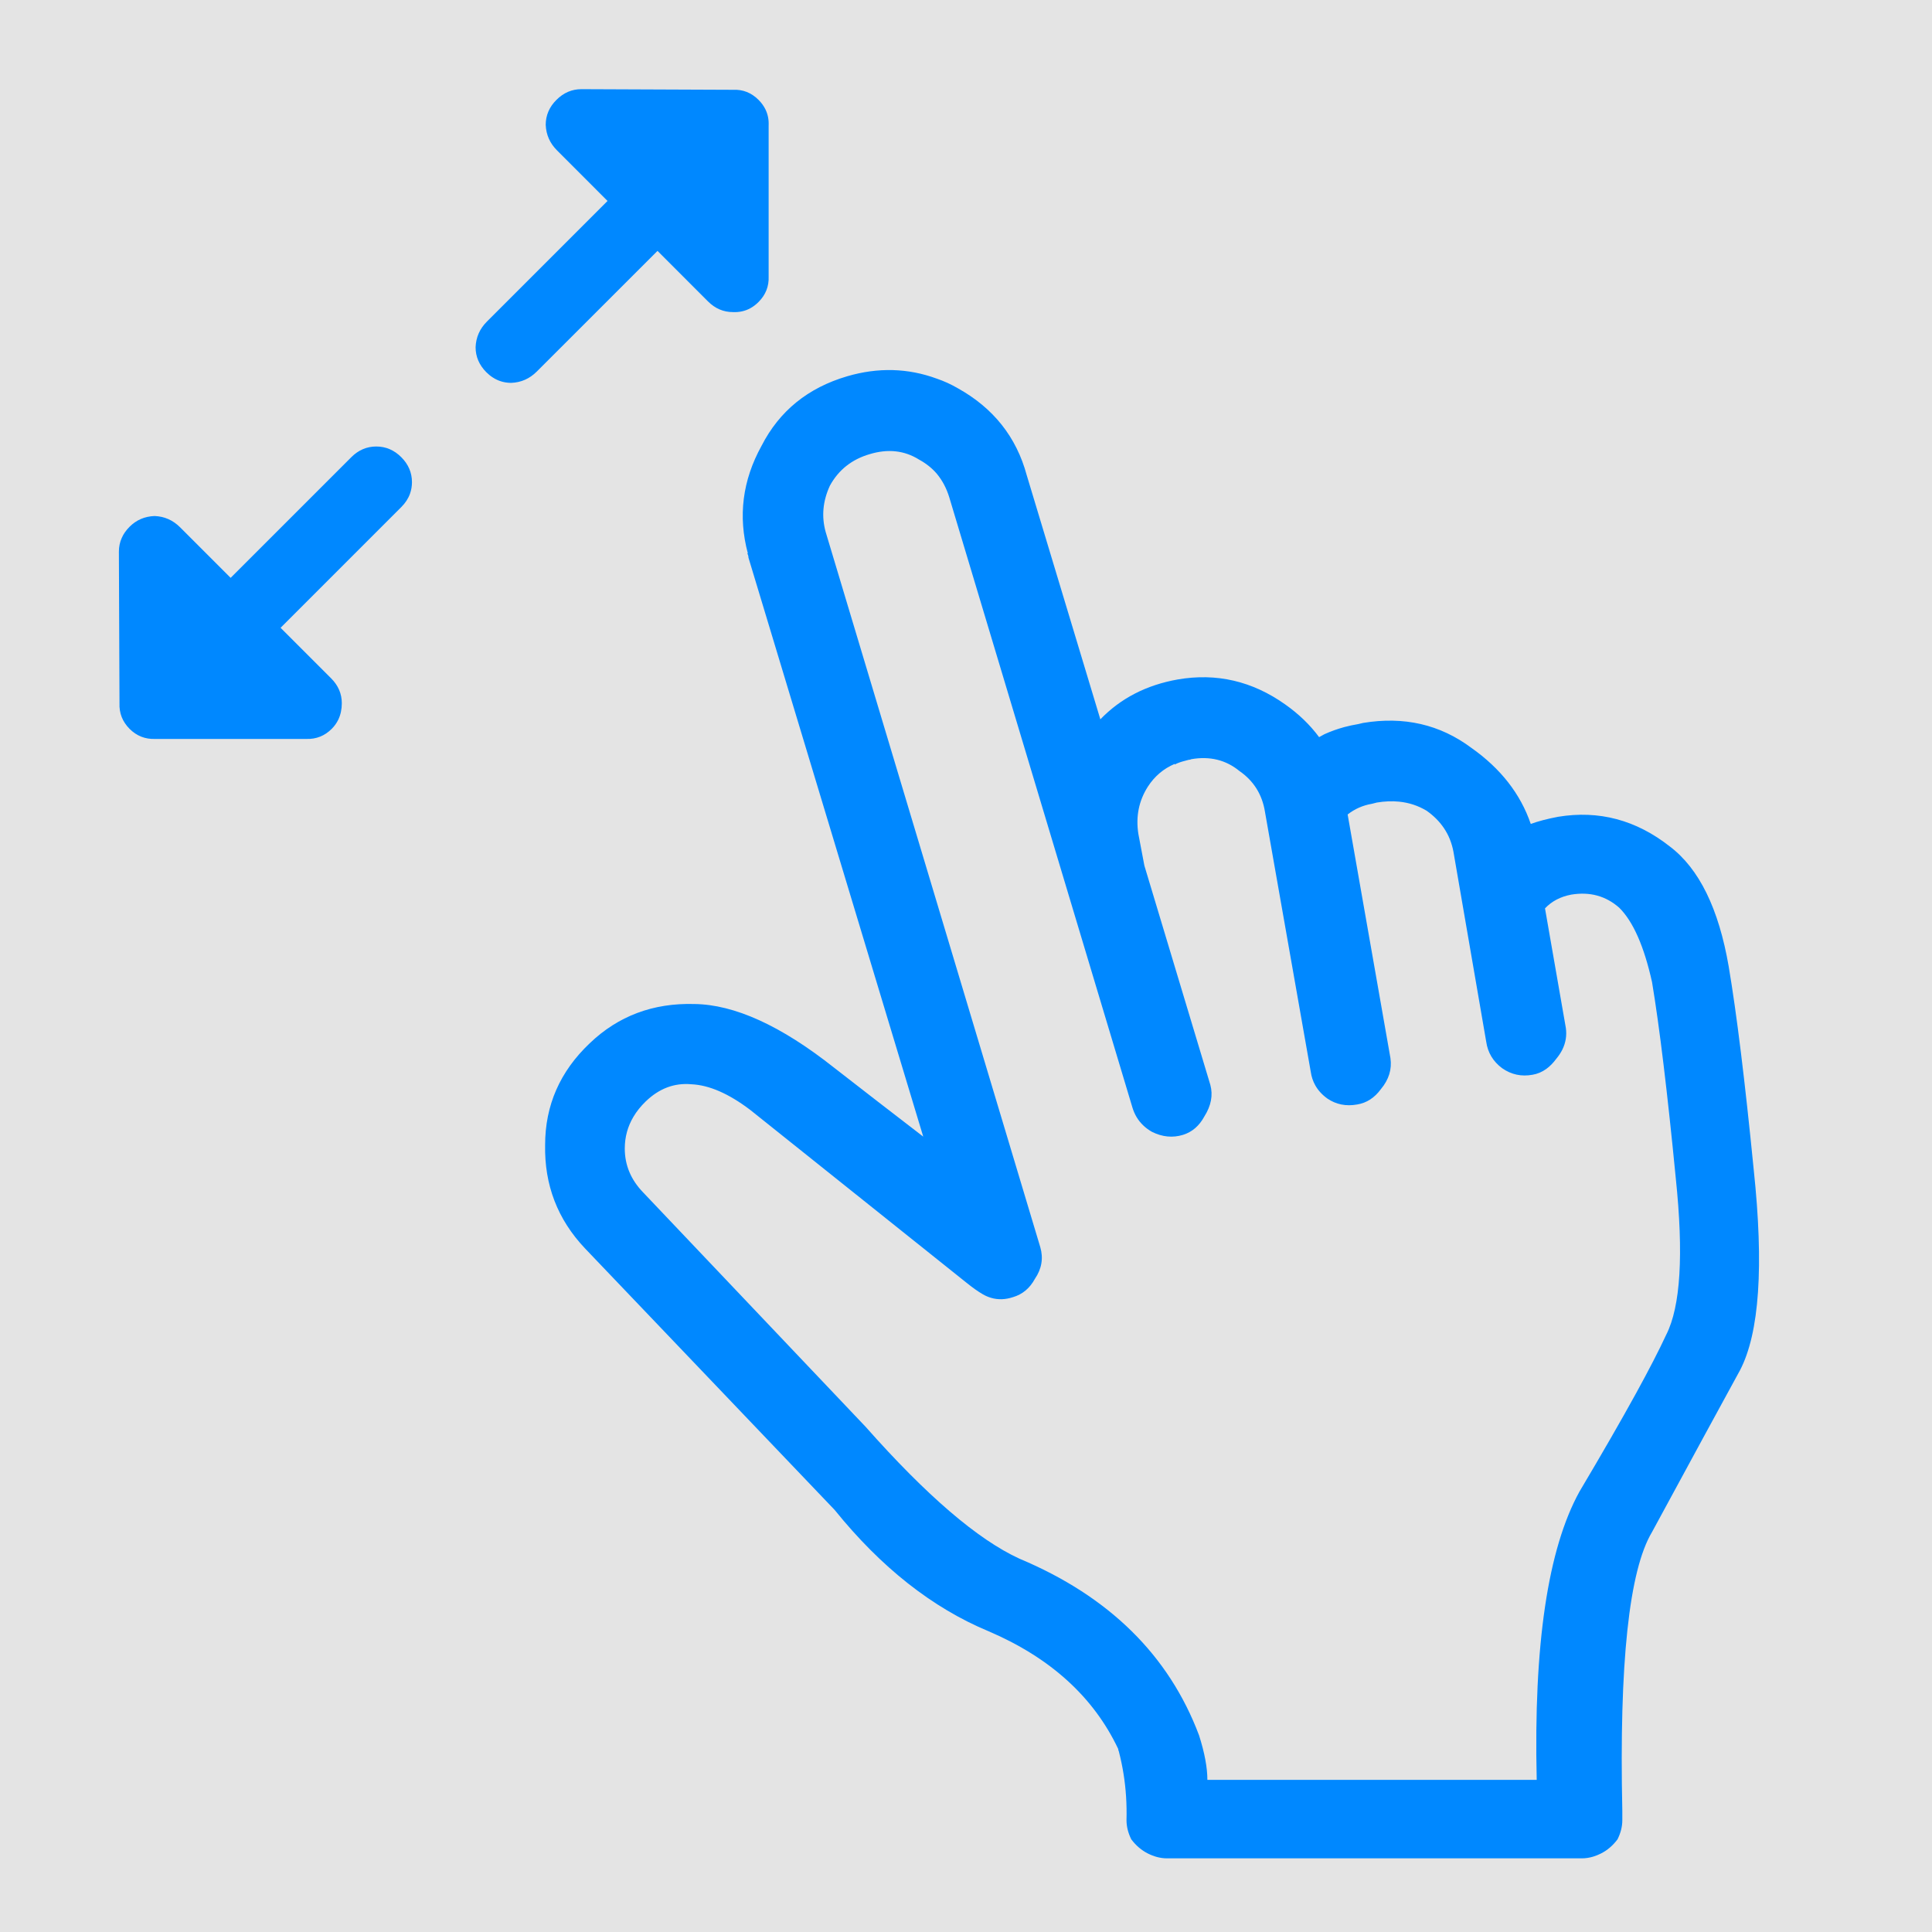 <svg width="65" height="65" viewBox="0 0 65 65" version="1.1" xmlns="http://www.w3.org/2000/svg" xmlns:xlink="http://www.w3.org/1999/xlink">
<title>Group 3</title>
<desc>Created using Figma</desc>
<g id="Canvas" transform="translate(6506 -2387)">
<rect x="-6506" y="2387" width="65" height="65" fill="#E5E5E5"/>
<g id="Group 3">
<g id="Rectangle">
<use xlink:href="#path0_fill" transform="translate(-6506 2387)" fill="#C4C4C4" fill-opacity="0.01"/>
</g>
<g id="Union">
<use xlink:href="#path1_fill" transform="translate(-6502 2390)" fill="#0088FF"/>
</g>
</g>
</g>
<defs>
<path id="path0_fill" d="M 0 0L 65 0L 65 65L 0 65L 0 0Z"/>
<path id="path1_fill" fill-rule="evenodd" d="M 21.52 0.36C 21.28 0.12 20.994 0.005 20.661 0.021L 15.56 0C 15.4 0 15.249 0.03 15.108 0.091C 14.969 0.151 14.84 0.241 14.721 0.36C 14.48 0.6 14.36 0.881 14.36 1.201C 14.374 1.535 14.501 1.821 14.741 2.06L 16.44 3.761L 12.38 7.821C 12.141 8.06 12.014 8.347 12.001 8.68C 12.001 9 12.121 9.279 12.36 9.521C 12.429 9.59 12.501 9.649 12.577 9.698C 12.604 9.716 12.631 9.732 12.659 9.747C 12.824 9.836 13.005 9.881 13.201 9.881C 13.534 9.868 13.82 9.74 14.06 9.5L 18.121 5.441L 19.82 7.141C 20.061 7.381 20.34 7.5 20.661 7.5C 20.872 7.509 21.065 7.467 21.239 7.373C 21.339 7.319 21.433 7.248 21.52 7.16C 21.76 6.92 21.874 6.633 21.86 6.3L 21.86 1.221C 21.869 1.023 21.832 0.842 21.751 0.677C 21.695 0.564 21.618 0.458 21.52 0.36ZM 9.86 13.222C 9.86 12.902 9.74 12.621 9.5 12.381C 9.26 12.141 8.98 12.022 8.66 12.022C 8.34 12.022 8.06 12.141 7.82 12.381L 3.76 16.441L 2.06 14.741C 1.82 14.501 1.533 14.373 1.2 14.361C 0.867 14.373 0.586 14.495 0.36 14.722C 0.3 14.781 0.248 14.844 0.203 14.908C 0.161 14.969 0.125 15.031 0.097 15.096C 0.032 15.24 0 15.395 0 15.561L 0.02 20.659C 0.007 20.995 0.12 21.279 0.36 21.522C 0.6 21.761 0.887 21.873 1.22 21.861L 6.3 21.861C 6.471 21.867 6.629 21.841 6.776 21.781C 6.915 21.725 7.043 21.638 7.16 21.522C 7.253 21.429 7.327 21.325 7.382 21.211C 7.46 21.048 7.5 20.863 7.5 20.659C 7.5 20.342 7.38 20.061 7.14 19.821L 5.44 18.121L 9.5 14.061C 9.639 13.922 9.737 13.771 9.795 13.607C 9.838 13.486 9.86 13.357 9.86 13.222ZM 40.38 21.8C 40.074 21.386 39.694 21.021 39.241 20.701C 38.134 19.915 36.927 19.634 35.621 19.86C 34.567 20.048 33.701 20.495 33.02 21.201L 30.541 12.98C 30.194 11.701 29.42 10.727 28.221 10.06C 27.994 9.928 27.76 9.822 27.52 9.74C 26.547 9.382 25.541 9.355 24.5 9.66C 23.181 10.048 22.221 10.827 21.621 12C 20.98 13.16 20.826 14.368 21.161 15.62L 21.141 15.62C 21.155 15.642 21.166 15.666 21.172 15.692C 21.178 15.714 21.181 15.737 21.181 15.761L 27.061 35.24C 26.02 34.44 25.02 33.667 24.061 32.92C 22.274 31.505 20.707 30.795 19.36 30.779C 17.974 30.74 16.8 31.18 15.84 32.1C 14.84 33.048 14.34 34.188 14.34 35.522C 14.314 36.868 14.76 38.027 15.681 39L 24.081 47.8C 25.641 49.732 27.367 51.095 29.26 51.882C 31.34 52.773 32.794 54.095 33.621 55.842C 33.621 55.868 33.627 55.894 33.641 55.92C 33.707 56.175 33.76 56.428 33.8 56.68C 33.88 57.175 33.914 57.694 33.9 58.24C 33.9 58.453 33.954 58.667 34.06 58.882C 34.221 59.095 34.407 59.253 34.621 59.36C 34.721 59.41 34.822 59.449 34.922 59.476C 35.035 59.506 35.148 59.522 35.26 59.522L 49.221 59.522C 49.348 59.522 49.475 59.502 49.602 59.464C 49.688 59.438 49.774 59.403 49.86 59.36C 50.074 59.253 50.26 59.095 50.42 58.882C 50.527 58.667 50.581 58.453 50.581 58.24L 50.581 57.92C 50.474 52.961 50.807 49.834 51.581 48.543C 52.94 46.035 53.927 44.221 54.541 43.1C 55.194 41.847 55.347 39.595 55.001 36.342C 54.707 33.368 54.427 31.095 54.161 29.521C 53.826 27.573 53.167 26.227 52.181 25.48C 51.047 24.587 49.794 24.253 48.42 24.48C 48.06 24.548 47.754 24.628 47.501 24.721C 47.154 23.707 46.487 22.855 45.501 22.16C 44.447 21.373 43.234 21.095 41.86 21.322L 41.701 21.36C 41.54 21.387 41.384 21.42 41.234 21.46C 40.997 21.524 40.773 21.605 40.56 21.701C 40.494 21.74 40.434 21.773 40.38 21.8ZM 42.32 24.001C 42.584 23.957 42.835 23.947 43.072 23.971C 43.409 24.005 43.718 24.108 44.001 24.279C 44.239 24.448 44.432 24.642 44.58 24.862C 44.659 24.979 44.725 25.103 44.778 25.235C 44.831 25.369 44.873 25.51 44.9 25.659L 46.001 32.042C 46.054 32.415 46.234 32.714 46.541 32.941C 46.847 33.154 47.187 33.227 47.56 33.159C 47.726 33.131 47.879 33.066 48.022 32.964C 48.143 32.877 48.256 32.762 48.36 32.621C 48.444 32.52 48.512 32.416 48.565 32.31C 48.678 32.079 48.717 31.836 48.681 31.582L 47.98 27.561C 48.207 27.321 48.501 27.167 48.86 27.099C 49.487 26.995 50.027 27.141 50.48 27.542C 50.947 28.006 51.314 28.842 51.581 30.042C 51.834 31.561 52.099 33.761 52.38 36.641C 52.647 39.201 52.541 40.954 52.06 41.902C 51.818 42.425 51.476 43.087 51.036 43.889C 50.533 44.804 49.901 45.901 49.141 47.181C 48.074 49.112 47.594 52.347 47.701 56.881L 36.621 56.881C 36.621 56.467 36.527 55.967 36.34 55.381C 35.326 52.689 33.314 50.706 30.3 49.441C 28.9 48.8 27.174 47.321 25.121 45.001L 17.641 37.121C 17.227 36.694 17.02 36.201 17.02 35.641C 17.02 35.254 17.118 34.897 17.313 34.57C 17.419 34.391 17.555 34.221 17.721 34.06C 18.174 33.621 18.687 33.427 19.261 33.479C 19.86 33.506 20.52 33.795 21.241 34.342L 28.52 40.159C 28.623 40.242 28.72 40.315 28.811 40.38C 28.899 40.442 28.982 40.496 29.061 40.542C 29.153 40.596 29.247 40.636 29.343 40.664C 29.579 40.734 29.825 40.726 30.081 40.641C 30.4 40.547 30.647 40.342 30.82 40.022C 31.047 39.689 31.107 39.334 31 38.962L 23.78 14.902C 23.634 14.381 23.681 13.861 23.92 13.342C 24.212 12.807 24.661 12.454 25.261 12.279C 25.874 12.094 26.427 12.154 26.92 12.462C 27.161 12.594 27.36 12.753 27.52 12.941C 27.707 13.167 27.847 13.433 27.94 13.741L 34.099 34.261C 34.17 34.496 34.289 34.695 34.456 34.856C 34.544 34.942 34.645 35.017 34.761 35.082C 35.107 35.253 35.454 35.287 35.8 35.181C 36.107 35.086 36.347 34.881 36.52 34.56C 36.747 34.201 36.814 33.847 36.721 33.501L 34.501 26.121L 34.3 25.061C 34.207 24.474 34.314 23.941 34.621 23.462C 34.847 23.113 35.147 22.861 35.52 22.701L 35.52 22.722C 35.626 22.667 35.741 22.629 35.86 22.599L 36.001 22.561L 36.02 22.561C 36.034 22.561 36.054 22.553 36.081 22.542C 36.707 22.433 37.247 22.569 37.701 22.941C 38.181 23.274 38.467 23.733 38.56 24.321L 40.099 33.06C 40.123 33.227 40.174 33.379 40.252 33.517C 40.348 33.687 40.484 33.835 40.661 33.962C 40.954 34.159 41.287 34.227 41.661 34.159C 41.98 34.107 42.247 33.933 42.46 33.641C 42.727 33.321 42.834 32.974 42.78 32.599L 41.34 24.402C 41.581 24.214 41.854 24.094 42.161 24.042L 42.32 24.001Z"/>
</defs>
</svg>
